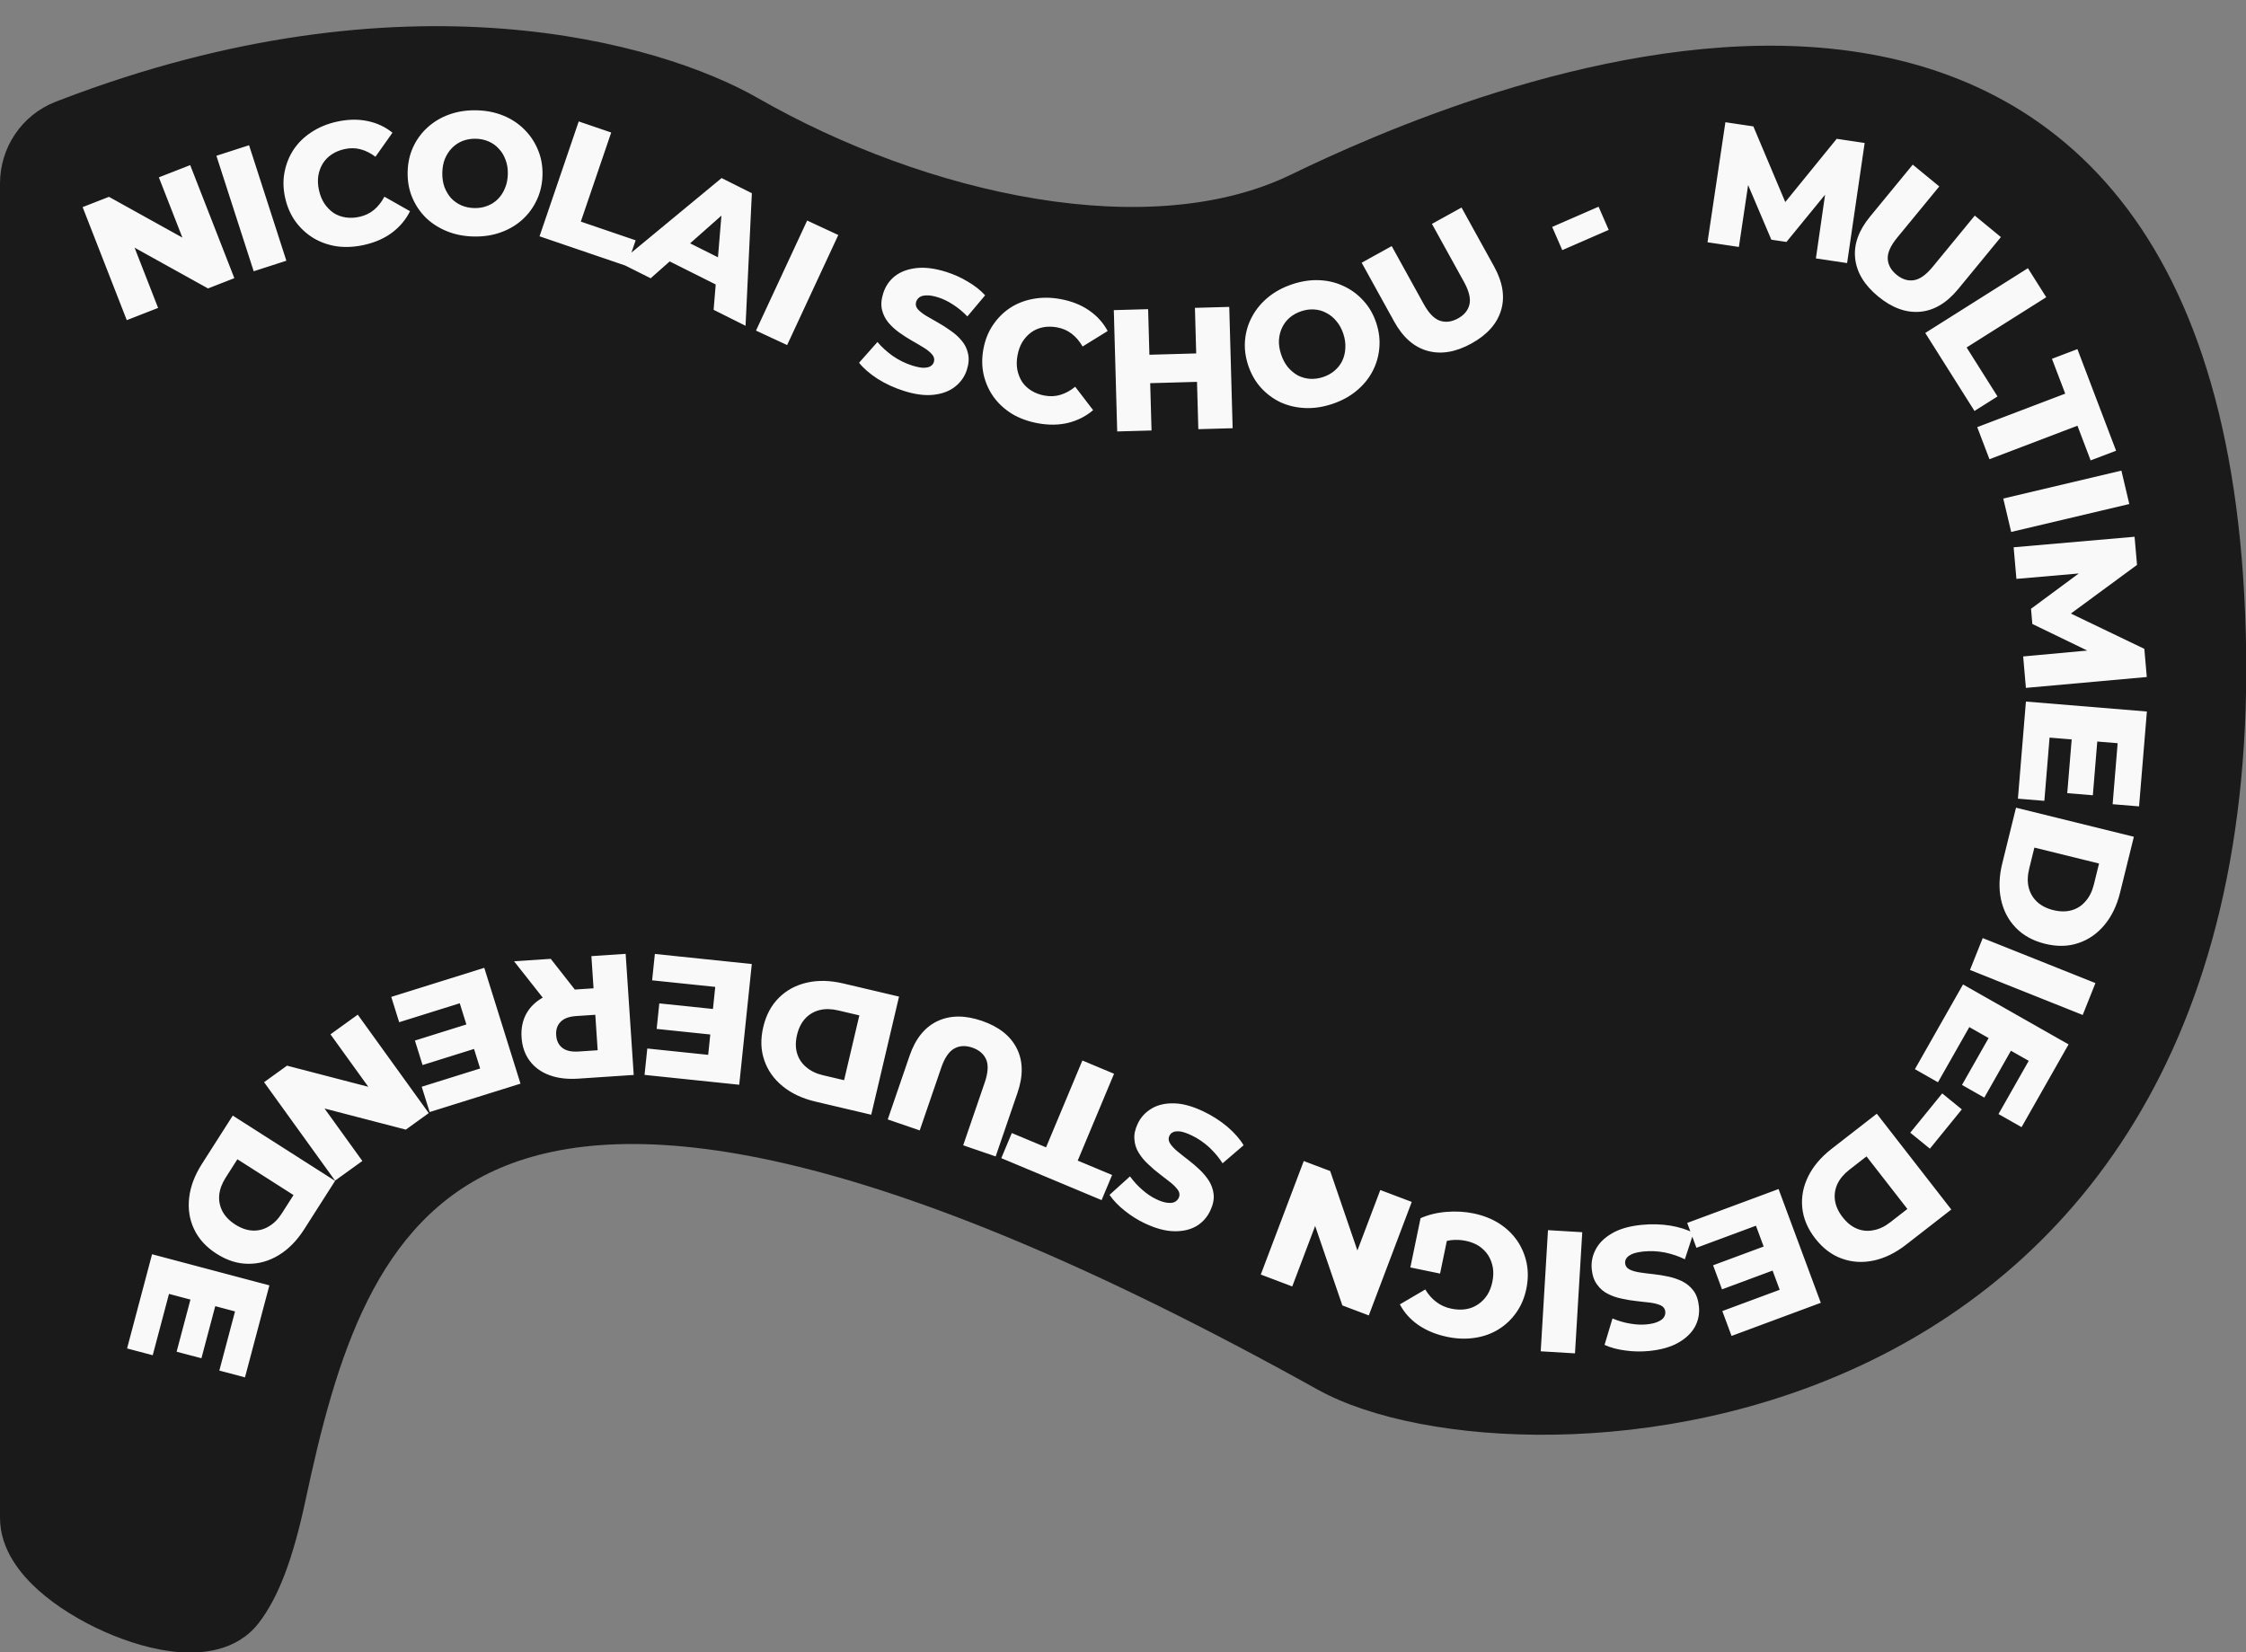 <svg width="1373" height="1010" viewBox="0 0 1373 1010" fill="none" xmlns="http://www.w3.org/2000/svg">
<rect x="0" y="0" width="1373" height="1010" fill="#808080" stroke="none"/>
<g clip-path="url(#clip0_135_116)">
<path d="M36.459 61.272C246.79 -19.544 403.542 25.729 463.25 59.942C514.725 89.438 575.032 111.999 633.577 121.546C692.435 131.143 747.011 127.214 789.043 106.829C837.834 83.166 973.069 21.987 1101.27 28.405C1166.43 31.666 1231.92 52.497 1282.58 106.398C1332.97 160.013 1365.32 242.8 1371.9 363.171C1379.03 493.765 1355.64 594.879 1312.99 671.806C1270.29 748.824 1209.24 799.868 1144.01 831.724C1079.04 863.457 1009.96 876.165 950.154 877.11C891.195 878.041 837.866 867.559 805.386 849.489C668.021 773.069 562.348 730.495 480.889 711.544C399.467 692.601 344.211 697.697 305.854 714.038C229.72 746.474 205.415 829.838 186.757 917.235C179.184 952.708 170.358 976.452 158.115 992.297C144.536 1009.87 122.71 1011.11 109.411 1010.06C94.285 1008.86 78.111 1003.93 63.735 997.531C49.282 991.1 34.801 982.37 23.444 972.194C13.419 963.211 0.001 947.894 0.001 927.95L0 112.148C0 90.427 13.125 70.325 33.982 62.229L36.459 61.272Z" fill="#1A1A1A"/>
<path d="M77.498 195.736L50.509 126.618L66.604 120.334L122.684 151.465L115.081 154.434L97.115 108.421L116.27 100.941L143.258 170.059L127.164 176.343L71.084 145.213L78.687 142.244L96.653 188.257L77.498 195.736ZM155.088 165.846L132.288 95.236L152.26 88.786L175.06 159.397L155.088 165.846ZM222.571 149.743C216.847 151.023 211.337 151.314 206.039 150.617C200.795 149.834 196.002 148.155 191.66 145.578C187.388 142.985 183.742 139.637 180.724 135.533C177.691 131.36 175.557 126.514 174.323 120.997C173.089 115.48 172.963 110.223 173.945 105.224C174.911 100.156 176.775 95.539 179.536 91.373C182.366 87.192 185.994 83.665 190.421 80.792C194.901 77.835 200.002 75.716 205.726 74.436C212.416 72.939 218.643 72.777 224.409 73.95C230.243 75.107 235.413 77.499 239.917 81.126L229.521 95.834C226.559 93.6 223.503 92.075 220.351 91.259C217.269 90.428 214.004 90.398 210.555 91.169C207.59 91.832 204.974 92.924 202.707 94.445C200.441 95.966 198.619 97.858 197.243 100.121C195.92 102.3 195.026 104.78 194.562 107.563C194.168 110.331 194.317 113.266 195.012 116.37C195.706 119.473 196.821 122.193 198.357 124.528C199.962 126.848 201.835 128.747 203.976 130.223C206.17 131.615 208.616 132.516 211.315 132.926C214.013 133.336 216.845 133.21 219.811 132.547C223.259 131.775 226.2 130.357 228.635 128.292C231.138 126.211 233.254 123.529 234.982 120.246L250.653 129.124C248.108 134.255 244.45 138.621 239.68 142.223C234.963 145.74 229.26 148.246 222.571 149.743ZM289.592 144.589C283.657 144.462 278.202 143.391 273.227 141.377C268.251 139.362 263.928 136.584 260.258 133.042C256.659 129.431 253.885 125.273 251.936 120.566C249.986 115.859 249.071 110.715 249.19 105.134C249.31 99.552 250.443 94.452 252.592 89.833C254.74 85.214 257.688 81.212 261.436 77.829C265.256 74.376 269.694 71.75 274.751 69.949C279.808 68.149 285.303 67.312 291.238 67.438C297.243 67.566 302.698 68.637 307.603 70.65C312.579 72.665 316.866 75.477 320.464 79.088C324.064 82.629 326.839 86.752 328.788 91.459C330.808 96.167 331.759 101.312 331.64 106.893C331.521 112.474 330.351 117.609 328.13 122.298C325.982 126.917 323.034 130.918 319.286 134.302C315.538 137.685 311.136 140.277 306.079 142.078C301.093 143.88 295.597 144.717 289.592 144.589ZM289.963 127.209C292.789 127.269 295.413 126.83 297.837 125.892C300.331 124.956 302.48 123.588 304.286 121.789C306.163 119.921 307.625 117.69 308.669 115.097C309.785 112.505 310.377 109.62 310.444 106.441C310.514 103.191 310.046 100.283 309.04 97.717C308.107 95.082 306.741 92.826 304.944 90.95C303.218 89.005 301.129 87.511 298.678 86.469C296.297 85.429 293.693 84.879 290.867 84.818C288.041 84.758 285.381 85.196 282.887 86.132C280.464 87.07 278.314 88.473 276.436 90.342C274.631 92.141 273.17 94.336 272.055 96.928C271.011 99.45 270.455 102.336 270.386 105.586C270.318 108.765 270.751 111.673 271.684 114.308C272.688 116.945 274.053 119.235 275.778 121.181C277.576 123.057 279.665 124.515 282.046 125.555C284.498 126.597 287.137 127.148 289.963 127.209ZM329.824 144.469L353.772 74.24L373.637 81.014L355.06 135.492L388.57 146.918L383.198 162.67L329.824 144.469ZM378.616 160.534L441.132 108.861L459.613 118.118L455.762 199.178L436.239 189.398L441.93 120.76L449.322 124.463L397.76 170.124L378.616 160.534ZM401.089 155.668L412.853 144.252L445.266 160.488L443.169 176.746L401.089 155.668ZM462.15 202.117L493.425 134.83L512.457 143.676L481.183 210.963L462.15 202.117ZM552.516 238.976C546.721 237.144 541.352 234.669 536.409 231.55C531.554 228.385 527.804 225.125 525.16 221.769L536.393 209.089C538.921 212.111 542.027 214.946 545.712 217.593C549.485 220.193 553.426 222.143 557.537 223.443C560.299 224.316 562.597 224.783 564.431 224.844C566.286 224.837 567.712 224.547 568.708 223.972C569.794 223.352 570.518 222.469 570.88 221.323C571.391 219.706 571.054 218.192 569.87 216.78C568.686 215.368 567.01 213.986 564.844 212.634C562.677 211.282 560.241 209.845 557.535 208.323C554.897 206.822 552.278 205.142 549.679 203.283C547.147 201.445 544.936 199.412 543.047 197.185C541.178 194.889 539.886 192.295 539.17 189.4C538.476 186.439 538.725 183.071 539.918 179.298C541.26 175.053 543.619 171.574 546.996 168.862C550.441 166.171 554.818 164.516 560.127 163.897C565.437 163.277 571.562 164.065 578.502 166.258C583.151 167.728 587.529 169.705 591.635 172.188C595.83 174.626 599.36 177.409 602.225 180.538L591.364 193.447C588.57 190.563 585.66 188.161 582.636 186.241C579.632 184.254 576.581 182.771 573.481 181.791C570.718 180.918 568.399 180.519 566.523 180.592C564.668 180.599 563.221 180.957 562.181 181.666C561.142 182.375 560.431 183.336 560.047 184.549C559.557 186.099 559.871 187.569 560.988 188.959C562.193 190.304 563.879 191.652 566.046 193.004C568.301 194.31 570.748 195.713 573.386 197.214C576.092 198.736 578.711 200.416 581.243 202.254C583.863 204.046 586.108 206.089 587.976 208.385C589.866 210.612 591.124 213.196 591.751 216.137C592.467 219.031 592.239 222.331 591.068 226.037C589.769 230.147 587.386 233.582 583.92 236.34C580.543 239.052 576.2 240.718 570.89 241.337C565.648 241.978 559.523 241.191 552.516 238.976ZM634.325 258.742C628.556 257.682 623.37 255.795 618.768 253.081C614.247 250.31 610.493 246.89 607.505 242.82C604.586 238.763 602.541 234.256 601.368 229.298C600.208 224.271 600.139 218.977 601.161 213.417C602.183 207.857 604.123 202.968 606.982 198.752C609.853 194.465 613.374 190.945 617.545 188.191C621.785 185.45 626.503 183.622 631.701 182.709C636.98 181.74 642.504 181.785 648.273 182.845C655.015 184.084 660.81 186.371 665.658 189.704C670.575 193.051 674.397 197.274 677.124 202.374L661.804 211.845C659.952 208.63 657.735 206.031 655.154 204.048C652.642 202.078 649.649 200.773 646.173 200.134C643.185 199.585 640.35 199.567 637.669 200.08C634.988 200.594 632.572 201.622 630.42 203.167C628.35 204.655 626.558 206.588 625.043 208.968C623.597 211.361 622.587 214.121 622.012 217.249C621.437 220.377 621.4 223.316 621.9 226.066C622.47 228.829 623.452 231.309 624.844 233.505C626.319 235.644 628.218 237.43 630.542 238.863C632.865 240.296 635.521 241.287 638.509 241.836C641.985 242.475 645.246 242.32 648.295 241.371C651.413 240.435 654.408 238.794 657.282 236.449L668.234 250.748C663.885 254.475 658.811 257.063 653.012 258.512C647.296 259.904 641.066 259.981 634.325 258.742ZM730.469 188.213L751.449 187.625L753.527 261.796L732.547 262.384L730.469 188.213ZM703.938 263.186L682.959 263.773L680.88 189.602L701.86 189.015L703.938 263.186ZM733.22 233.416L701.645 234.3L701.158 216.923L732.733 216.039L733.22 233.416ZM814.329 247.001C808.696 248.872 803.197 249.692 797.835 249.462C792.472 249.232 787.467 248.064 782.822 245.958C778.221 243.762 774.213 240.774 770.799 236.994C767.384 233.213 764.797 228.674 763.038 223.375C761.279 218.077 760.637 212.892 761.113 207.82C761.588 202.747 763.024 197.989 765.42 193.545C767.861 189.012 771.162 185.049 775.323 181.657C779.483 178.266 784.38 175.634 790.014 173.764C795.715 171.871 801.213 171.051 806.509 171.303C811.872 171.533 816.854 172.746 821.455 174.941C826.033 177.07 830.03 180.024 833.444 183.805C836.926 187.563 839.546 192.092 841.305 197.39C843.064 202.688 843.684 207.918 843.164 213.08C842.688 218.152 841.252 222.91 838.856 227.354C836.46 231.798 833.181 235.716 829.021 239.108C824.927 242.477 820.03 245.108 814.329 247.001ZM808.852 230.503C811.534 229.612 813.86 228.319 815.829 226.623C817.864 224.904 819.431 222.895 820.529 220.595C821.671 218.205 822.3 215.613 822.415 212.82C822.597 210.005 822.187 207.088 821.185 204.07C820.161 200.985 818.745 198.402 816.937 196.322C815.175 194.152 813.132 192.485 810.809 191.32C808.531 190.066 806.063 189.359 803.404 189.199C800.812 189.017 798.174 189.372 795.492 190.263C792.809 191.153 790.45 192.458 788.414 194.176C786.446 195.872 784.89 197.915 783.748 200.305C782.65 202.605 782.01 205.163 781.828 207.978C781.691 210.705 782.134 213.61 783.158 216.695C784.16 219.713 785.543 222.307 787.305 224.477C789.135 226.624 791.189 228.325 793.467 229.579C795.79 230.744 798.247 231.417 800.839 231.599C803.498 231.759 806.169 231.393 808.852 230.503ZM899.516 209.995C889.929 215.291 880.992 216.797 872.706 214.512C864.42 212.226 857.612 206.259 852.281 196.609L832.395 160.609L850.766 150.461L870.345 185.904C873.421 191.472 876.707 194.863 880.205 196.08C883.764 197.262 887.461 196.794 891.296 194.676C895.132 192.557 897.465 189.694 898.298 186.085C899.13 182.477 898.009 177.889 894.933 172.322L875.354 136.878L893.447 126.884L913.334 162.884C918.664 172.534 920.091 181.474 917.614 189.705C915.137 197.935 909.104 204.699 899.516 209.995ZM955.034 152.92L948.852 138.733L977.228 126.369L983.41 140.557L955.034 152.92ZM1043.81 148.117L1054.75 74.728L1071.84 77.274L1094.8 131.71L1085.79 130.366L1122.79 84.867L1139.88 87.414L1129.15 160.835L1110.07 157.991L1116.47 113.612L1119.72 114.096L1092.07 147.914L1082.84 146.539L1065.62 106.035L1069.61 106.628L1063 150.977L1043.81 148.117ZM1148.18 181.272C1139.71 174.318 1135.02 166.569 1134.08 158.025C1133.14 149.481 1136.17 140.95 1143.17 132.433L1169.28 100.657L1185.5 113.981L1159.79 145.266C1155.75 150.18 1153.82 154.487 1153.98 158.186C1154.19 161.931 1155.99 165.194 1159.38 167.975C1162.76 170.757 1166.29 171.868 1169.95 171.309C1173.61 170.75 1177.46 168.013 1181.49 163.099L1207.2 131.814L1223.17 144.937L1197.06 176.714C1190.06 185.231 1182.28 189.859 1173.72 190.596C1165.15 191.334 1156.64 188.226 1148.18 181.272ZM1176.93 203.561L1239.68 163.964L1250.88 181.714L1202.21 212.43L1221.1 242.371L1207.02 251.252L1176.93 203.561ZM1208.7 261.137L1262.49 240.66L1254.38 219.361L1269.94 213.44L1293.58 275.554L1278.03 281.474L1269.96 260.275L1216.17 280.752L1208.7 261.137ZM1224.62 304.792L1296.83 287.717L1301.66 308.142L1229.45 325.217L1224.62 304.792ZM1230.96 334.592L1304.88 328.151L1306.38 345.364L1258.79 380.368L1257.99 371.286L1310.85 396.685L1312.35 413.898L1238.45 420.55L1236.78 401.331L1281.43 397.228L1281.71 400.501L1242.39 381.477L1241.58 372.184L1276.97 346.012L1277.32 350.025L1232.65 353.917L1230.96 334.592ZM1282.2 451.868L1279.37 486.202L1263.73 484.914L1266.56 450.58L1282.2 451.868ZM1252.92 450.946L1249.73 489.611L1233.57 488.281L1238.46 428.91L1312.41 434.998L1307.63 492.995L1291.47 491.665L1294.54 454.373L1252.92 450.946ZM1232.41 493.799L1304.45 511.57L1296.04 545.635C1294.08 553.593 1290.88 560.228 1286.44 565.538C1282 570.848 1276.69 574.523 1270.51 576.565C1264.31 578.676 1257.51 578.817 1250.1 576.989C1242.76 575.178 1236.8 571.889 1232.22 567.121C1227.7 562.439 1224.71 556.715 1223.25 549.95C1221.79 543.184 1222.04 535.822 1224 527.864L1232.41 493.799ZM1243.64 518.187L1240.47 531.051C1239.45 535.168 1239.33 538.922 1240.09 542.313C1240.91 545.79 1242.58 548.75 1245.11 551.193C1247.7 553.653 1251.06 555.39 1255.17 556.406C1259.36 557.438 1263.14 557.461 1266.51 556.473C1269.89 555.486 1272.71 553.634 1274.98 550.919C1277.3 548.29 1278.97 544.917 1279.99 540.8L1283.16 527.936L1243.64 518.187ZM1212.05 573.516L1280.96 601.029L1273.18 620.52L1204.27 593.007L1212.05 573.516ZM1230.03 641.091L1213.02 671.046L1199.38 663.298L1216.39 633.343L1230.03 641.091ZM1203.86 627.932L1184.7 661.666L1170.6 653.655L1200.02 601.857L1264.54 638.504L1235.8 689.105L1221.7 681.095L1240.18 648.559L1203.86 627.932ZM1187.29 668.476L1199.29 678.243L1179.76 702.253L1167.76 692.487L1187.29 668.476ZM1147.3 680.885L1192.85 739.457L1165.15 760.996C1158.68 766.029 1152.06 769.254 1145.29 770.673C1138.51 772.092 1132.07 771.689 1125.95 769.464C1119.78 767.282 1114.35 763.179 1109.66 757.154C1105.02 751.185 1102.38 744.913 1101.74 738.337C1101.09 731.86 1102.29 725.514 1105.33 719.297C1108.38 713.081 1113.13 707.457 1119.6 702.424L1147.3 680.885ZM1141.01 706.99L1130.55 715.124C1127.21 717.727 1124.78 720.597 1123.28 723.733C1121.77 726.968 1121.25 730.327 1121.72 733.81C1122.24 737.349 1123.79 740.792 1126.4 744.139C1129.04 747.542 1132 749.901 1135.26 751.215C1138.52 752.529 1141.88 752.823 1145.34 752.098C1148.8 751.473 1152.2 749.858 1155.54 747.255L1166 739.121L1141.01 706.99ZM1084.99 776.279L1052.69 788.264L1047.23 773.556L1079.53 761.571L1084.99 776.279ZM1073.42 749.367L1037.04 762.864L1031.4 747.66L1087.25 726.934L1113.07 796.498L1058.51 816.745L1052.87 801.54L1087.95 788.522L1073.42 749.367ZM1003.3 748.864C1009.35 748.244 1015.26 748.385 1021.04 749.285C1026.75 750.263 1031.48 751.767 1035.24 753.797L1029.97 769.895C1026.45 768.124 1022.47 766.755 1018.04 765.789C1013.54 764.899 1009.15 764.674 1004.86 765.113C1001.98 765.409 999.685 765.892 997.978 766.564C996.278 767.307 995.084 768.139 994.398 769.062C993.648 770.062 993.334 771.16 993.456 772.355C993.629 774.042 994.539 775.299 996.186 776.125C997.834 776.95 999.92 777.554 1002.45 777.934C1004.97 778.315 1007.78 778.667 1010.86 778.99C1013.88 779.32 1016.95 779.823 1020.08 780.497C1023.13 781.179 1025.97 782.167 1028.58 783.462C1031.21 784.827 1033.43 786.696 1035.23 789.068C1037.05 791.511 1038.15 794.7 1038.56 798.637C1039.01 803.066 1038.23 807.195 1036.2 811.025C1034.11 814.863 1030.75 818.119 1026.12 820.795C1021.49 823.471 1015.56 825.18 1008.32 825.922C1003.47 826.418 998.665 826.342 993.91 825.692C989.092 825.12 984.748 823.967 980.876 822.232L985.721 806.073C989.43 807.611 993.054 808.66 996.592 809.221C1000.14 809.853 1003.53 810.003 1006.76 809.672C1009.64 809.377 1011.93 808.823 1013.62 808.01C1015.32 807.268 1016.51 806.365 1017.18 805.301C1017.85 804.238 1018.13 803.074 1018 801.808C1017.83 800.191 1016.96 798.966 1015.38 798.133C1013.74 797.378 1011.66 796.81 1009.13 796.429C1006.55 796.126 1003.74 795.809 1000.73 795.479C997.638 795.156 994.568 794.653 991.514 793.971C988.398 793.367 985.527 792.382 982.901 791.018C980.282 789.723 978.101 787.851 976.358 785.401C974.553 783.028 973.452 779.909 973.056 776.043C972.617 771.754 973.44 767.656 975.526 763.749C977.549 759.919 980.874 756.666 985.502 753.99C990.059 751.321 995.993 749.612 1003.3 748.864ZM967.247 753.333L962.804 827.4L941.853 826.143L946.297 752.076L967.247 753.333ZM900.826 741.847C906.57 743.037 911.711 745.04 916.252 747.857C920.778 750.744 924.488 754.255 927.384 758.391C930.211 762.513 932.154 767.065 933.215 772.048C934.261 777.1 934.21 782.394 933.064 787.93C931.917 793.465 929.867 798.309 926.914 802.46C923.946 806.68 920.312 810.113 916.012 812.758C911.711 815.404 906.918 817.117 901.632 817.898C896.263 818.734 890.637 818.543 884.755 817.324C877.905 815.905 872.017 813.494 867.093 810.093C862.169 806.691 858.387 802.479 855.747 797.458L871.276 788.335C873.208 791.55 875.491 794.115 878.125 796.032C880.675 798.004 883.715 799.355 887.244 800.087C890.358 800.732 893.296 800.835 896.057 800.397C898.818 799.959 901.291 798.992 903.477 797.496C905.649 796.07 907.519 794.184 909.088 791.839C910.573 789.548 911.645 786.812 912.304 783.629C912.935 780.584 913.031 777.681 912.593 774.92C912.086 772.145 911.126 769.636 909.714 767.395C908.287 765.223 906.436 763.361 904.16 761.806C901.801 760.307 899.099 759.242 896.054 758.611C893.009 757.981 889.933 757.848 886.826 758.215C883.705 758.651 880.406 759.772 876.928 761.577L868.396 744.762C873.165 742.647 878.447 741.36 884.243 740.901C890.04 740.442 895.567 740.757 900.826 741.847ZM886.001 751.224L880.324 778.626L862.16 774.863L868.396 744.762L886.001 751.224ZM863.023 734.811L836.755 804.205L820.596 798.089L799.817 737.407L807.45 740.296L789.963 786.493L770.731 779.213L796.999 709.818L813.158 715.935L833.937 776.617L826.304 773.728L843.791 727.531L863.023 734.811ZM735.472 679.399C740.963 682.004 745.944 685.189 750.415 688.953C754.792 692.751 758.062 696.493 760.224 700.178L747.365 711.206C745.273 707.867 742.583 704.635 739.295 701.511C735.912 698.419 732.273 695.95 728.379 694.102C725.761 692.86 723.548 692.084 721.74 691.773C719.901 691.527 718.449 691.62 717.384 692.053C716.224 692.519 715.386 693.295 714.871 694.381C714.144 695.913 714.271 697.459 715.251 699.019C716.232 700.58 717.703 702.177 719.665 703.812C721.627 705.447 723.844 707.203 726.317 709.08C728.726 710.927 731.091 712.949 733.412 715.145C735.669 717.311 737.582 719.627 739.15 722.092C740.688 724.62 741.614 727.367 741.928 730.332C742.212 733.36 741.505 736.662 739.809 740.238C737.9 744.26 735.088 747.384 731.373 749.61C727.593 751.806 723.031 752.848 717.687 752.737C712.343 752.626 706.382 751.011 699.806 747.891C695.401 745.8 691.334 743.245 687.605 740.224C683.782 737.237 680.665 733.998 678.253 730.507L690.775 719.201C693.149 722.44 695.704 725.216 698.438 727.53C701.142 729.909 703.963 731.794 706.9 733.188C709.517 734.43 711.761 735.142 713.629 735.325C715.468 735.572 716.95 735.415 718.077 734.854C719.203 734.293 720.039 733.438 720.584 732.289C721.281 730.821 721.171 729.322 720.254 727.792C719.244 726.295 717.757 724.73 715.795 723.095C713.739 721.493 711.507 719.769 709.098 717.922C706.625 716.045 704.26 714.024 702.003 711.857C699.651 709.725 697.707 707.394 696.169 704.866C694.601 702.401 693.707 699.669 693.487 696.671C693.173 693.706 693.849 690.468 695.515 686.956C697.363 683.062 700.192 679.985 704.002 677.725C707.717 675.499 712.247 674.441 717.592 674.552C722.872 674.633 728.832 676.249 735.472 679.399ZM681.031 656.458L658.819 709.558L679.843 718.353L673.421 733.706L612.107 708.057L618.53 692.704L639.457 701.458L661.669 648.359L681.031 656.458ZM600.226 624.107C610.587 627.661 617.701 633.276 621.568 640.952C625.435 648.628 625.58 657.68 622.003 668.108L608.661 707.012L588.808 700.203L601.944 661.901C604.008 655.885 604.316 651.172 602.871 647.763C601.359 644.33 598.53 641.904 594.386 640.482C590.242 639.061 586.553 639.252 583.319 641.057C580.085 642.862 577.437 646.772 575.374 652.788L562.237 691.09L542.685 684.384L556.028 645.48C559.604 635.053 565.274 627.995 573.039 624.308C580.803 620.621 589.865 620.554 600.226 624.107ZM549.59 609.28L532.592 681.507L498.439 673.469C490.46 671.592 483.792 668.462 478.434 664.079C473.077 659.697 469.345 654.426 467.237 648.268C465.06 642.093 464.846 635.291 466.594 627.862C468.326 620.501 471.551 614.509 476.27 609.884C480.903 605.312 486.594 602.259 493.344 600.726C500.093 599.192 507.457 599.365 515.437 601.243L549.59 609.28ZM525.323 620.775L512.426 617.739C508.298 616.768 504.543 616.683 501.161 617.484C497.693 618.338 494.751 620.041 492.335 622.594C489.903 625.216 488.202 628.591 487.23 632.718C486.243 636.914 486.261 640.693 487.285 644.056C488.308 647.419 490.19 650.221 492.929 652.463C495.583 654.757 498.974 656.39 503.101 657.361L515.999 660.396L525.323 620.775ZM435.683 632.608L401.419 629.042L403.042 613.438L437.307 617.004L435.683 632.608ZM437.236 603.355L398.648 599.339L400.327 583.209L459.579 589.375L451.898 663.176L394.017 657.153L395.696 641.022L432.913 644.895L437.236 603.355ZM382.468 583.153L387.4 657.189L353.555 659.443C346.786 659.894 340.896 659.189 335.885 657.327C330.804 655.47 326.785 652.551 323.828 648.569C320.876 644.658 319.213 639.882 318.837 634.241C318.466 628.671 319.484 623.752 321.891 619.483C324.302 615.286 327.903 611.93 332.693 609.415C337.418 606.976 343.164 605.531 349.933 605.08L372.144 603.6L363.422 612.999L361.526 584.548L382.468 583.153ZM336.671 586.203L356.871 611.948L334.555 613.434L314.249 587.697L336.671 586.203ZM363.274 610.778L373.222 619.782L352.281 621.177C347.909 621.468 344.729 622.636 342.74 624.681C340.681 626.73 339.765 629.447 339.99 632.832C340.22 636.287 341.492 638.894 343.804 640.652C346.046 642.415 349.353 643.15 353.725 642.859L374.666 641.464L366 651.709L363.274 610.778ZM291.197 640.848L258.318 651.131L253.635 636.158L286.515 625.875L291.197 640.848ZM281.049 613.369L244.021 624.949L239.18 609.47L296.037 591.689L318.184 662.507L262.643 679.876L257.802 664.398L293.514 653.229L281.049 613.369ZM218.698 620.327L262.096 680.512L248.082 690.617L186.003 674.482L192.623 669.709L221.514 709.775L204.834 721.802L161.436 661.617L175.451 651.512L237.529 667.646L230.909 672.42L202.018 632.354L218.698 620.327ZM142.289 682.033L204.841 721.943L185.97 751.521C181.561 758.432 176.403 763.691 170.496 767.299C164.59 770.907 158.382 772.689 151.873 772.643C145.325 772.657 138.835 770.612 132.401 766.506C126.026 762.439 121.436 757.415 118.63 751.434C115.846 745.55 114.846 739.17 115.629 732.293C116.412 725.416 119.008 718.522 123.417 711.611L142.289 682.033ZM145.119 708.735L137.992 719.905C135.712 723.479 134.391 726.995 134.029 730.453C133.688 734.008 134.324 737.347 135.936 740.471C137.607 743.633 140.229 746.354 143.804 748.634C147.438 750.953 151.011 752.185 154.523 752.33C158.035 752.475 161.301 751.625 164.322 749.78C167.365 748.033 170.026 745.373 172.307 741.798L179.434 730.628L145.119 708.735ZM131.962 797.113L123.13 830.412L107.967 826.39L116.798 793.091L131.962 797.113ZM103.303 791.047L93.357 828.547L77.681 824.389L92.954 766.808L164.674 785.83L149.755 842.079L134.079 837.922L143.672 801.754L103.303 791.047Z" fill="#F9F9F9"/>
</g>
<defs>
<clipPath id="clip0_135_116">
<rect width="1373" height="1010" fill="white"/>
</clipPath>
</defs>
</svg>
